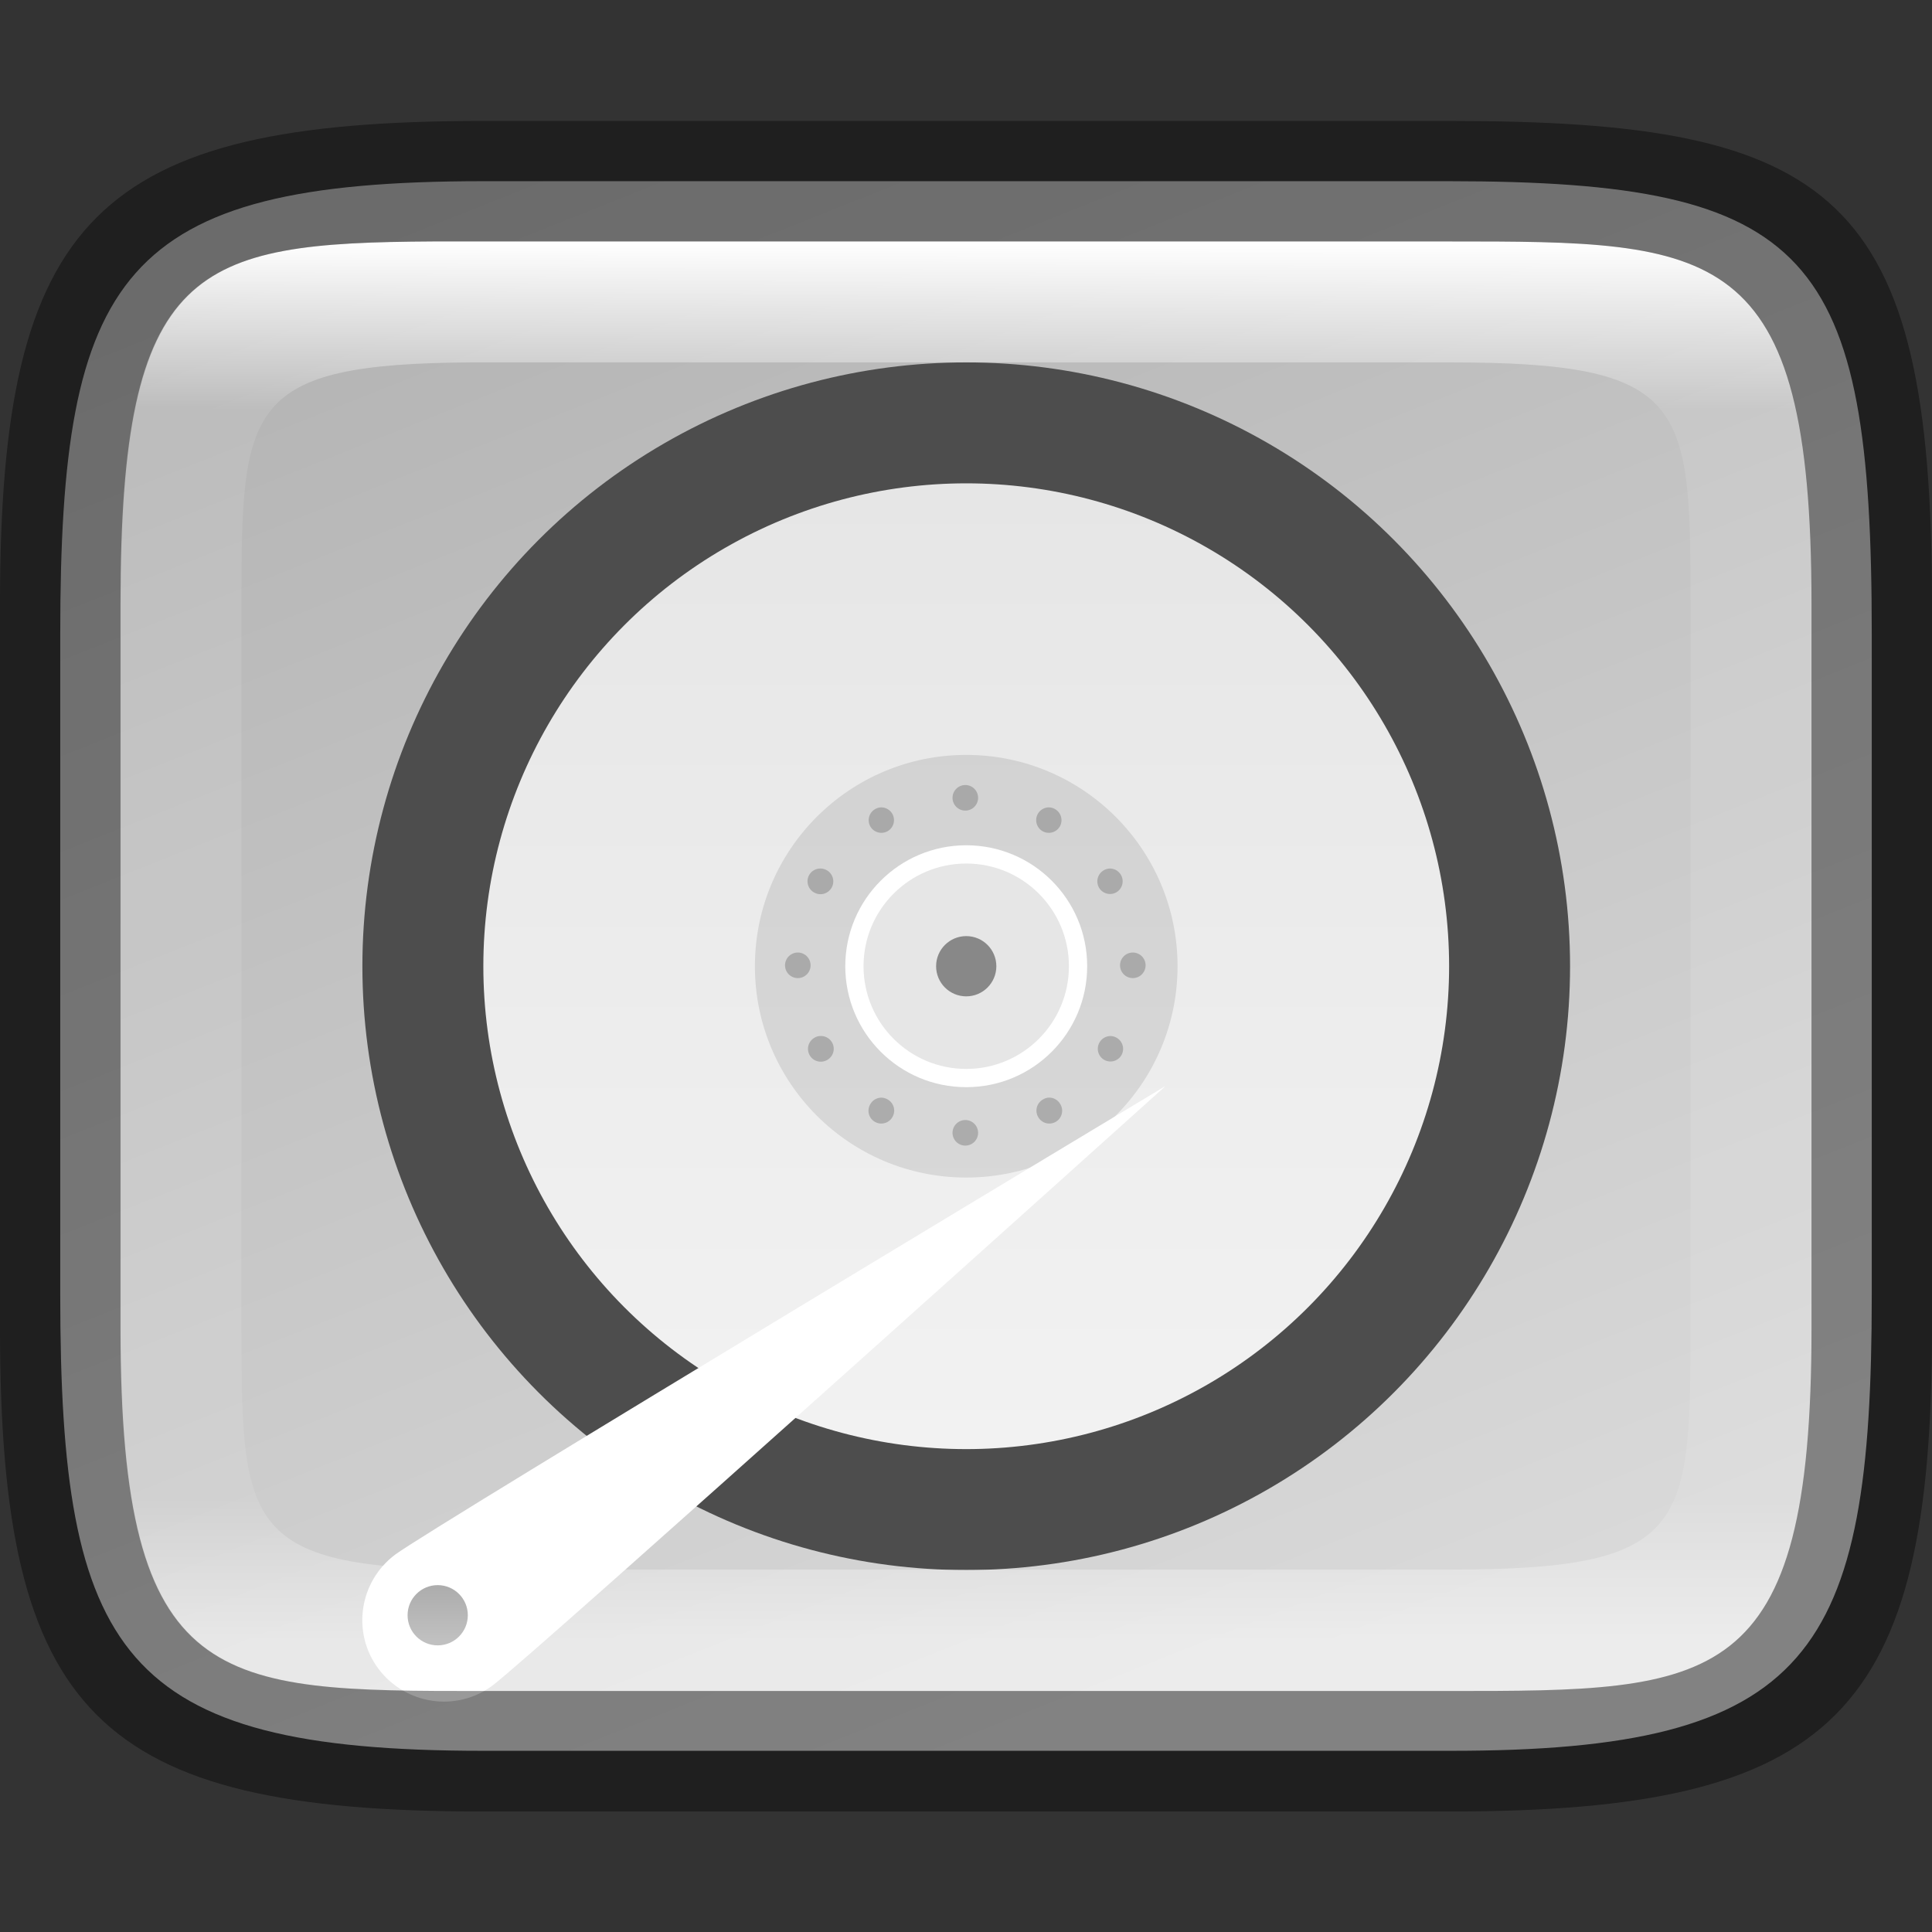 <?xml version="1.0" encoding="UTF-8" standalone="no"?>
<!-- Created with Inkscape (http://www.inkscape.org/) -->

<svg
   width="16"
   height="16"
   viewBox="0 0 4.233 4.233"
   version="1.1"
   id="svg1003"
   sodipodi:docname="disks.svg"
   inkscape:version="1.1.2 (0a00cf5339, 2022-02-04)"
   xmlns:inkscape="http://www.inkscape.org/namespaces/inkscape"
   xmlns:sodipodi="http://sodipodi.sourceforge.net/DTD/sodipodi-0.dtd"
   xmlns:xlink="http://www.w3.org/1999/xlink"
   xmlns="http://www.w3.org/2000/svg"
   xmlns:svg="http://www.w3.org/2000/svg">
  <rect x="0" y="0" width="4.233" height="4.233" fill="#333333" stroke="none"/>
  <sodipodi:namedview
     id="namedview1005"
     pagecolor="#ffffff"
     bordercolor="#666666"
     borderopacity="1.0"
     inkscape:pageshadow="2"
     inkscape:pageopacity="0.0"
     inkscape:pagecheckerboard="0"
     inkscape:document-units="px"
     showgrid="false"
     units="px"
     showguides="false"
     inkscape:lockguides="true"
     inkscape:zoom="24.75"
     inkscape:cx="2.6060606"
     inkscape:cy="14.545455"
     inkscape:window-width="1920"
     inkscape:window-height="1010"
     inkscape:window-x="0"
     inkscape:window-y="0"
     inkscape:window-maximized="1"
     inkscape:current-layer="svg1003" />
  <defs
     id="defs1000">
    <linearGradient
       inkscape:collect="always"
       id="linearGradient17934">
      <stop
         style="stop-color:#b3b3b3;stop-opacity:1"
         offset="0"
         id="stop17930" />
      <stop
         style="stop-color:#d9d9d9;stop-opacity:1"
         offset="1"
         id="stop17932" />
    </linearGradient>
    <linearGradient
       inkscape:collect="always"
       xlink:href="#linearGradient1871"
       id="linearGradient16320"
       x1="10"
       y1="4"
       x2="10"
       y2="29.1"
       gradientUnits="userSpaceOnUse"
       gradientTransform="matrix(0.132,0,0,0.122,0,0.041)" />
    <linearGradient
       inkscape:collect="always"
       id="linearGradient1871">
      <stop
         style="stop-color:#ffffff;stop-opacity:1;"
         offset="0"
         id="stop1867" />
      <stop
         style="stop-color:#ffffff;stop-opacity:0.1"
         offset="0.12"
         id="stop2515" />
      <stop
         style="stop-color:#ffffff;stop-opacity:0.102"
         offset="0.9"
         id="stop2581" />
      <stop
         style="stop-color:#ffffff;stop-opacity:0.502"
         offset="1"
         id="stop1869" />
    </linearGradient>
    <linearGradient
       inkscape:collect="always"
       xlink:href="#linearGradient17934"
       id="linearGradient17936"
       x1="1.058"
       y1="0.397"
       x2="2.428"
       y2="3.838"
       gradientUnits="userSpaceOnUse" />
    <linearGradient
       inkscape:collect="always"
       xlink:href="#linearGradient2221"
       id="linearGradient1241"
       x1="6.35"
       y1="2.381"
       x2="6.35"
       y2="9.79"
       gradientUnits="userSpaceOnUse"
       gradientTransform="matrix(0.286,0,0,0.286,0.302,0.378)" />
    <linearGradient
       inkscape:collect="always"
       id="linearGradient2221">
      <stop
         style="stop-color:#e6e6e6;stop-opacity:1;"
         offset="0"
         id="stop2217" />
      <stop
         style="stop-color:#f2f2f2;stop-opacity:1"
         offset="1"
         id="stop2219" />
    </linearGradient>
  </defs>
  <path
     d="M 1.058,0.397 H 3.175 c 0.794,1.919e-4 0.926,0.157 0.926,0.992 V 2.838 C 4.101,3.624 3.969,3.837 3.175,3.836 H 1.058 c -0.794,0 -0.926,-0.213 -0.926,-0.999 V 1.389 c 0,-0.786 0.132,-0.992 0.926,-0.992 z"
     style="fill:url(#linearGradient17936);fill-opacity:1;stroke-width:0.065;stroke-linejoin:round"
     id="path17503"
     sodipodi:nodetypes="sccccssss" />
  <circle
     style="fill:#4d4d4d;fill-opacity:1;stroke-width:0.229;stroke-linejoin:round"
     id="path968"
     cx="2.117"
     cy="2.117"
     r="1.323" />
  <circle
     style="fill:url(#linearGradient1241);fill-opacity:1;stroke-width:0.076;stroke-linejoin:round"
     id="path985"
     cx="2.117"
     cy="2.117"
     r="1.058" />
  <circle
     style="opacity:0.1;fill:#000000;stroke-width:0.174;stroke-linecap:round;stroke-linejoin:round"
     id="path945"
     cx="2.117"
     cy="2.117"
     r="0.463" />
  <path
     id="circle73"
     style="opacity:0.2;fill:#000000;stroke-width:0.265"
     d="m 2.115,1.72 a 0.028,0.028 0 0 0 -0.028,0.028 0.028,0.028 0 0 0 0.028,0.028 0.028,0.028 0 0 0 0.028,-0.028 0.028,0.028 0 0 0 -0.028,-0.028 z M 1.933,1.769 a 0.028,0.028 0 0 0 -0.016,0.004 0.028,0.028 0 0 0 -0.01,0.038 0.028,0.028 0 0 0 0.038,0.01 0.028,0.028 0 0 0 0.01,-0.038 0.028,0.028 0 0 0 -0.023,-0.014 z m 0.364,0 a 0.028,0.028 0 0 0 -0.023,0.014 0.028,0.028 0 0 0 0.01,0.038 0.028,0.028 0 0 0 0.038,-0.01 0.028,0.028 0 0 0 -0.01,-0.038 0.028,0.028 0 0 0 -0.016,-0.004 z M 1.796,1.903 a 0.028,0.028 0 0 0 -0.023,0.014 0.028,0.028 0 0 0 0.01,0.038 0.028,0.028 0 0 0 0.039,-0.01 0.028,0.028 0 0 0 -0.01,-0.038 0.028,0.028 0 0 0 -0.016,-0.004 z m 0.638,0 a 0.028,0.028 0 0 0 -0.016,0.004 0.028,0.028 0 0 0 -0.01,0.038 0.028,0.028 0 0 0 0.038,0.01 0.028,0.028 0 0 0 0.01,-0.038 0.028,0.028 0 0 0 -0.023,-0.014 z M 1.748,2.087 a 0.028,0.028 0 0 0 -0.028,0.028 0.028,0.028 0 0 0 0.028,0.028 0.028,0.028 0 0 0 0.028,-0.028 0.028,0.028 0 0 0 -0.028,-0.028 z m 0.734,0 A 0.028,0.028 0 0 0 2.454,2.115 0.028,0.028 0 0 0 2.482,2.143 0.028,0.028 0 0 0 2.51,2.115 0.028,0.028 0 0 0 2.482,2.087 Z M 1.795,2.27 a 0.028,0.028 0 0 0 -0.011,0.004 0.028,0.028 0 0 0 -0.01,0.038 0.028,0.028 0 0 0 0.039,0.01 0.028,0.028 0 0 0 0.01,-0.038 0.028,0.028 0 0 0 -0.027,-0.014 z m 0.637,0 a 0.028,0.028 0 0 0 -0.023,0.014 0.028,0.028 0 0 0 0.01,0.038 0.028,0.028 0 0 0 0.038,-0.01 0.028,0.028 0 0 0 -0.01,-0.038 0.028,0.028 0 0 0 -0.016,-0.004 z M 1.93,2.405 a 0.028,0.028 0 0 0 -0.023,0.014 0.028,0.028 0 0 0 0.01,0.039 0.028,0.028 0 0 0 0.038,-0.01 0.028,0.028 0 0 0 -0.01,-0.039 0.028,0.028 0 0 0 -0.016,-0.004 z m 0.366,0 a 0.028,0.028 0 0 0 -0.011,0.004 0.028,0.028 0 0 0 -0.01,0.039 0.028,0.028 0 0 0 0.038,0.01 0.028,0.028 0 0 0 0.01,-0.039 0.028,0.028 0 0 0 -0.027,-0.014 z m -0.181,0.049 a 0.028,0.028 0 0 0 -0.028,0.028 0.028,0.028 0 0 0 0.028,0.028 0.028,0.028 0 0 0 0.028,-0.028 0.028,0.028 0 0 0 -0.028,-0.028 z" />
  <circle
     style="fill:#ffffff;stroke-width:0.265;stroke-linecap:round;stroke-linejoin:round"
     id="path1107"
     cx="2.117"
     cy="2.117"
     r="0.265" />
  <circle
     style="opacity:0.1;fill:#000000;stroke-width:0.817;stroke-linecap:round;stroke-linejoin:round"
     id="path1255"
     cx="2.117"
     cy="2.117"
     r="0.225" />
  <circle
     style="fill:#888888;fill-opacity:1;stroke-width:0.265;stroke-linecap:round;stroke-linejoin:round"
     id="path1381"
     cx="2.117"
     cy="2.117"
     r="0.066" />
  <path
     d="m 2.552,2.381 c 0,0 -1.394,1.254 -1.473,1.312 -0.079,0.059 -0.191,0.042 -0.25,-0.037 -0.059,-0.079 -0.042,-0.191 0.037,-0.25 0.079,-0.059 1.685,-1.025 1.685,-1.025 z"
     style="fill:#ffffff;stroke-width:0.265;enable-background:new"
     id="path1081" />
  <circle
     style="opacity:1;fill:#808080;fill-opacity:1;stroke-width:0.198;stroke-linecap:round;stroke-linejoin:round"
     id="path1594"
     cx="0.959"
     cy="3.539"
     r="0.066" />
  <path
     id="rect13250"
     style="opacity:1;fill:url(#linearGradient16320);fill-opacity:1;stroke-width:0.127;stroke-linejoin:round"
     d="M 0.949,0.529 C 0.428,0.532 0.265,0.579 0.265,1.323 v 0.183 1.222 0.183 c 0,0.794 0.212,0.794 0.794,0.794 H 1.323 3.175 c 0.582,0 0.794,0 0.794,-0.794 V 2.727 1.506 1.323 C 3.969,0.529 3.757,0.529 3.175,0.529 H 1.323 Z m 0.085,0.265 c 0.008,-4.458e-5 0.016,0 0.024,0 H 3.175 c 0.522,0 0.529,0.089 0.529,0.529 v 1.587 c 0,0.44 -0.008,0.529 -0.529,0.529 H 1.058 c -0.522,0 -0.529,-0.089 -0.529,-0.529 v -1.587 c 0,-0.433 0.007,-0.526 0.505,-0.529 z"
     sodipodi:nodetypes="csccsscssccssccssssssssss" />
  <path
     id="rect7040"
     style="opacity:0.4;stroke-width:0.265;stroke-linejoin:round"
     d="M 1.058,0.265 C 0.212,0.265 0,0.476 0,1.323 v 1.587 C 0,3.757 0.212,3.969 1.058,3.969 H 3.175 C 4.021,3.969 4.233,3.757 4.233,2.91 v -1.587 C 4.233,0.424 4.021,0.265 3.175,0.265 Z M 0.949,0.529 H 1.323 3.175 c 0.582,0 0.794,-2.9e-7 0.794,0.794 v 0.183 1.222 0.183 c 0,0.794 -0.212,0.794 -0.794,0.794 H 1.323 1.058 c -0.582,0 -0.794,0 -0.794,-0.794 V 2.727 1.506 1.323 c 0,-0.744 0.163,-0.791 0.685,-0.794 z"
     sodipodi:nodetypes="ssssccccsccssccsscssccsc" />
</svg>
